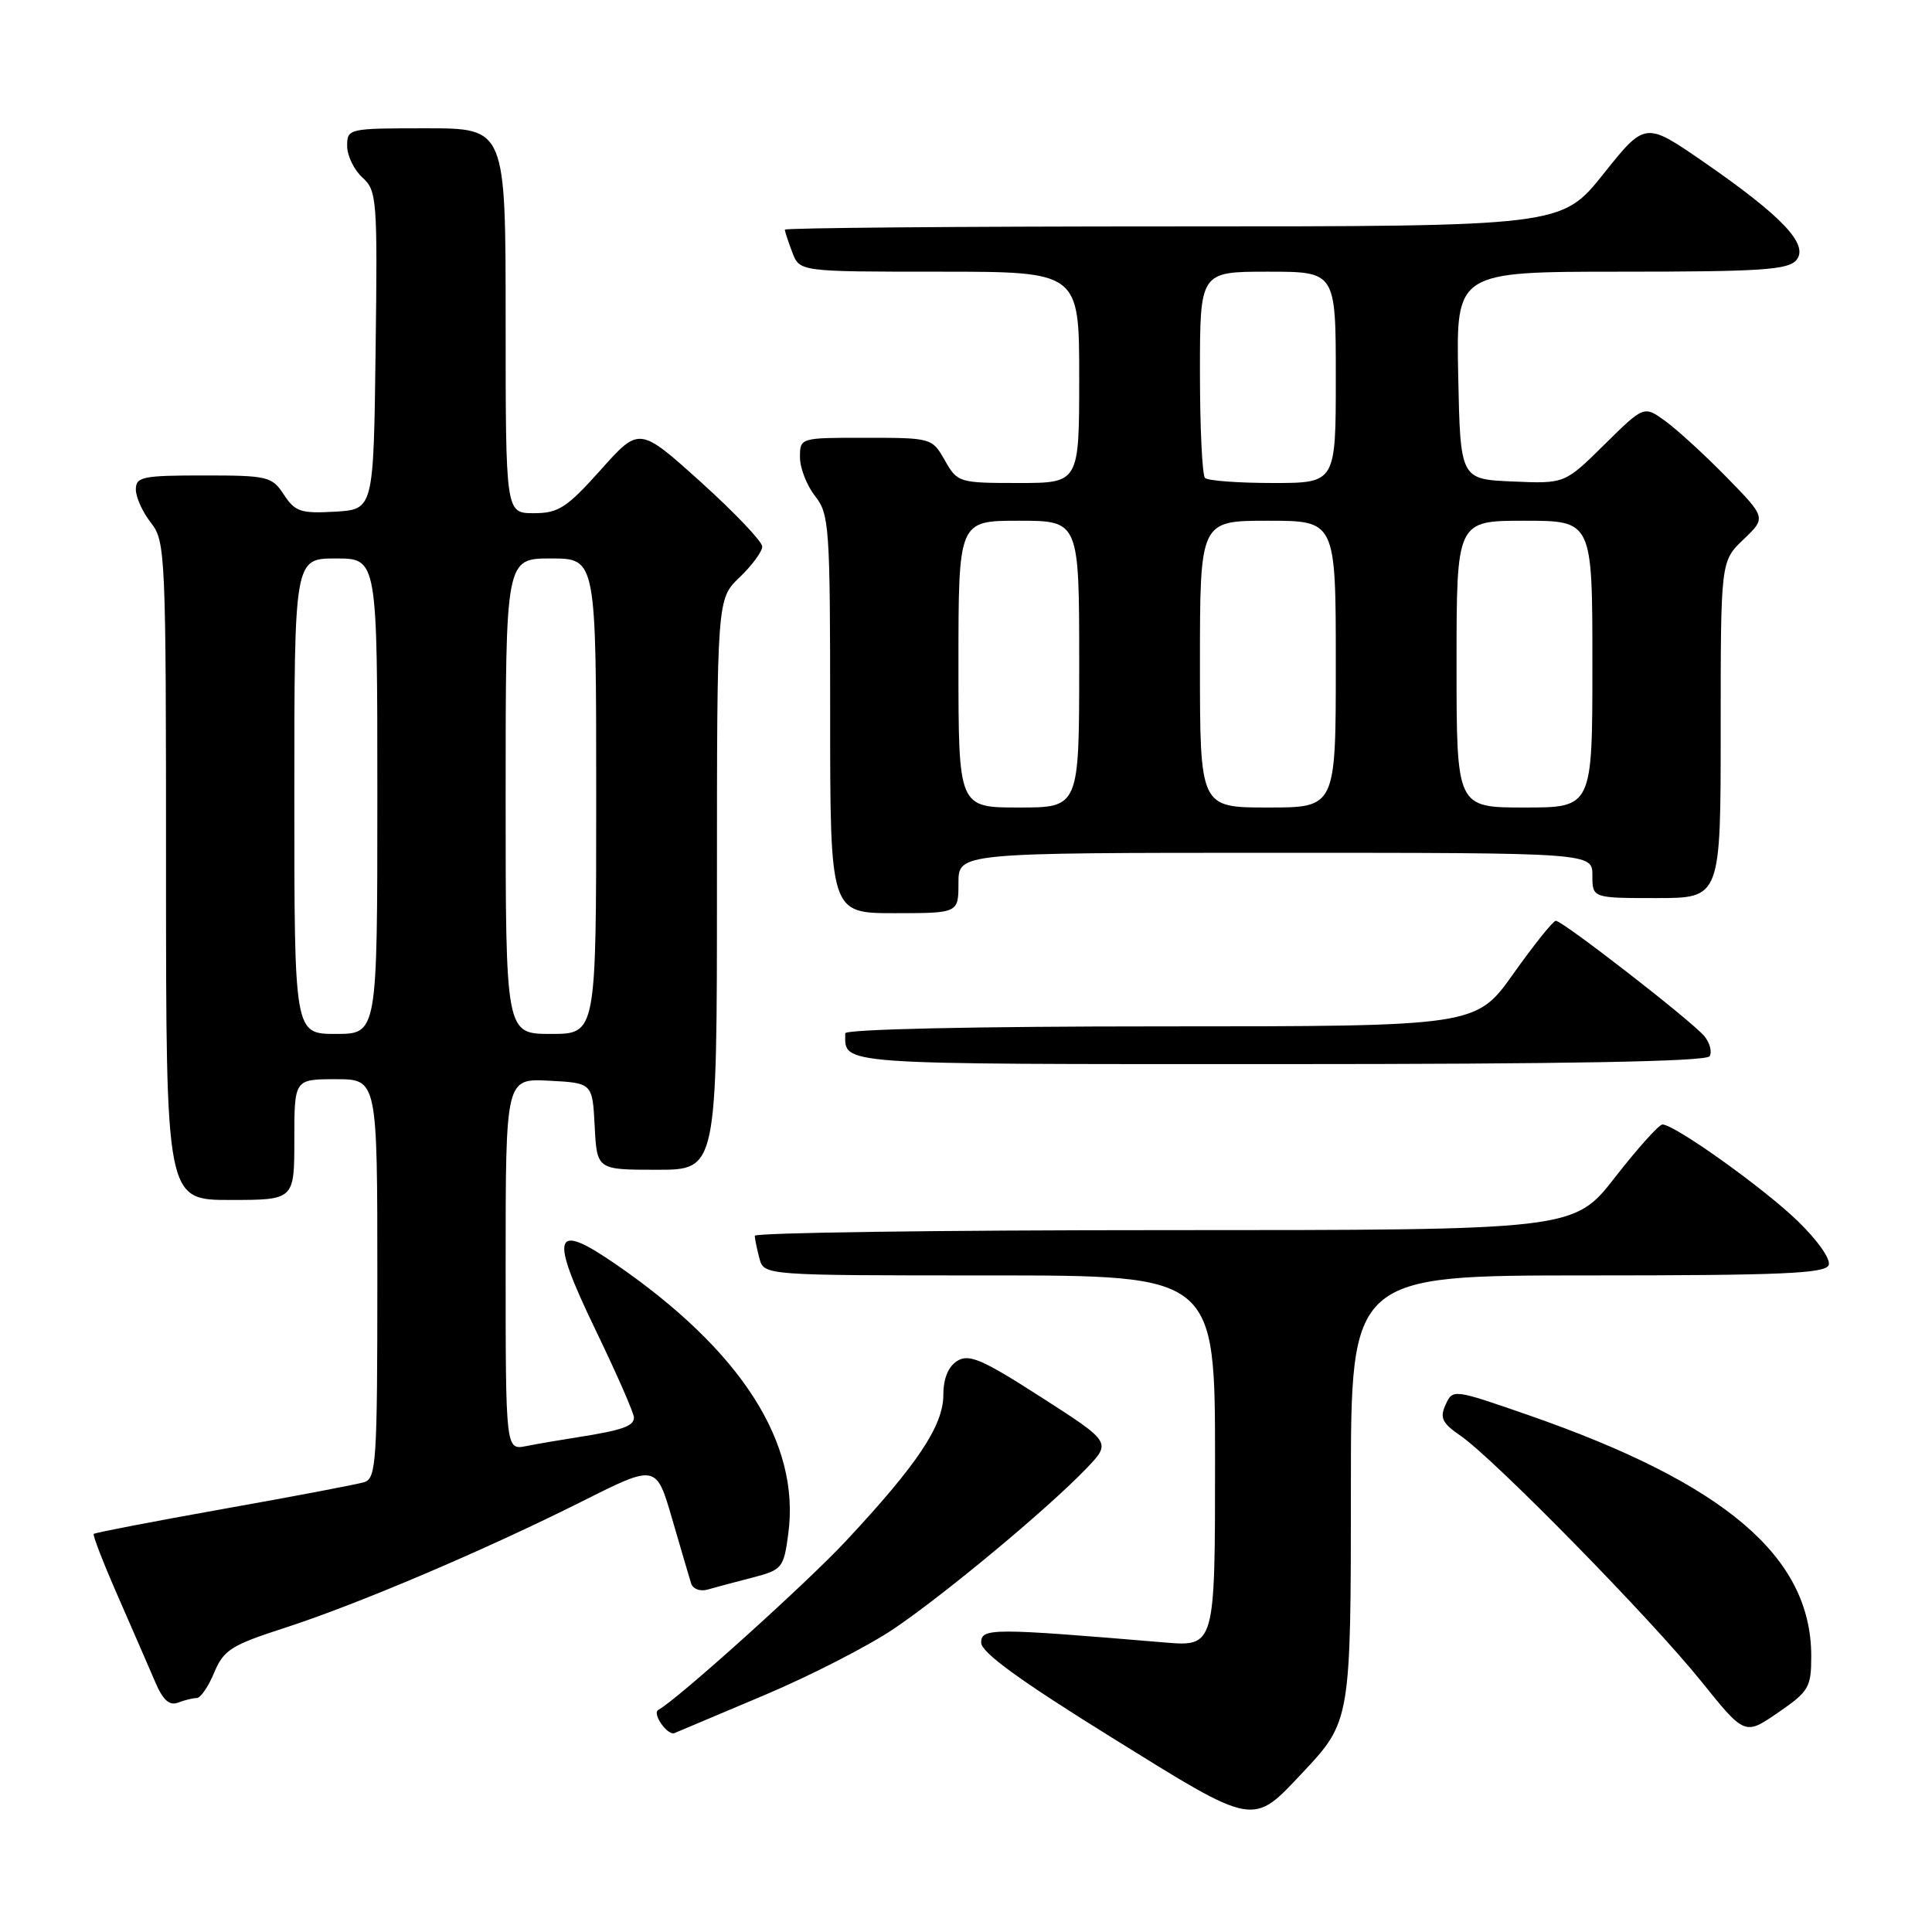 <?xml version="1.0" encoding="UTF-8" standalone="no"?>
<!DOCTYPE svg PUBLIC "-//W3C//DTD SVG 1.1//EN" "http://www.w3.org/Graphics/SVG/1.1/DTD/svg11.dtd" >
<svg xmlns="http://www.w3.org/2000/svg" xmlns:xlink="http://www.w3.org/1999/xlink" version="1.1" viewBox="0 0 256 256">
 <g >
 <path fill="currentColor"
d=" M 172.64 234.84 C 178.96 228.12 179.00 227.87 179.00 197.05 C 179.00 169.00 179.00 169.00 210.39 169.00 C 236.03 169.00 241.88 168.75 242.31 167.63 C 242.61 166.85 240.83 164.33 238.17 161.76 C 233.57 157.33 221.89 149.00 220.28 149.00 C 219.83 149.00 217.00 152.15 214.00 156.00 C 208.54 163.00 208.54 163.00 154.27 163.00 C 124.42 163.00 100.01 163.34 100.01 163.75 C 100.02 164.16 100.30 165.51 100.63 166.75 C 101.23 169.00 101.23 169.00 131.12 169.00 C 161.00 169.00 161.00 169.00 161.00 193.60 C 161.00 218.20 161.00 218.20 154.25 217.63 C 131.43 215.71 130.00 215.71 130.01 217.66 C 130.02 218.96 135.12 222.66 147.21 230.17 C 166.47 242.13 165.88 242.02 172.64 234.84 Z  M 101.44 224.55 C 107.45 222.00 115.10 218.08 118.44 215.82 C 125.28 211.19 138.78 199.95 143.89 194.64 C 147.28 191.12 147.28 191.12 137.98 185.15 C 130.14 180.11 128.40 179.36 126.84 180.33 C 125.65 181.07 125.00 182.66 125.00 184.81 C 125.00 188.90 121.58 194.03 112.09 204.19 C 106.79 209.87 89.71 225.24 87.23 226.57 C 86.36 227.03 88.45 230.03 89.38 229.64 C 90.00 229.38 95.42 227.09 101.44 224.55 Z  M 240.00 219.44 C 240.00 206.28 228.59 196.57 202.50 187.50 C 192.55 184.05 192.50 184.04 191.55 186.13 C 190.75 187.87 191.09 188.57 193.55 190.26 C 198.00 193.33 218.78 214.52 225.38 222.73 C 231.19 229.96 231.19 229.96 235.60 226.93 C 239.69 224.12 240.00 223.59 240.00 219.44 Z  M 26.07 225.00 C 26.57 225.00 27.61 223.49 28.38 221.63 C 29.63 218.64 30.64 217.99 37.64 215.73 C 47.36 212.59 64.19 205.43 77.15 198.93 C 86.95 194.01 86.95 194.01 89.06 201.25 C 90.22 205.24 91.35 209.09 91.58 209.82 C 91.80 210.54 92.78 210.91 93.75 210.63 C 94.71 210.35 97.37 209.64 99.66 209.05 C 103.66 208.01 103.84 207.79 104.45 203.24 C 106.07 191.21 98.24 178.98 81.60 167.52 C 73.28 161.79 72.76 163.47 78.93 176.26 C 81.72 182.04 84.00 187.24 84.00 187.82 C 84.00 188.98 82.44 189.52 76.50 190.45 C 74.30 190.79 71.26 191.31 69.75 191.61 C 67.00 192.16 67.00 192.16 67.00 167.53 C 67.00 142.90 67.00 142.90 72.75 143.20 C 78.50 143.50 78.50 143.50 78.80 149.25 C 79.10 155.00 79.10 155.00 87.05 155.00 C 95.00 155.00 95.00 155.00 95.00 117.19 C 95.00 79.37 95.00 79.37 98.00 76.50 C 99.65 74.92 101.00 73.08 101.00 72.42 C 101.00 71.76 97.34 67.91 92.86 63.87 C 84.71 56.53 84.71 56.53 79.59 62.27 C 75.08 67.30 74.00 68.00 70.73 68.00 C 67.00 68.00 67.00 68.00 67.00 42.50 C 67.00 17.00 67.00 17.00 56.50 17.00 C 46.15 17.00 46.00 17.03 46.00 19.35 C 46.00 20.63 46.91 22.51 48.02 23.52 C 49.94 25.26 50.03 26.37 49.77 46.42 C 49.50 67.50 49.50 67.50 44.40 67.80 C 39.87 68.06 39.10 67.81 37.62 65.55 C 36.04 63.13 35.49 63.00 26.98 63.00 C 18.88 63.00 18.00 63.18 18.00 64.87 C 18.00 65.89 18.90 67.87 20.00 69.27 C 21.93 71.73 22.00 73.33 22.00 115.41 C 22.00 159.00 22.00 159.00 30.50 159.00 C 39.00 159.00 39.00 159.00 39.00 151.00 C 39.00 143.00 39.00 143.00 44.50 143.00 C 50.00 143.00 50.00 143.00 50.00 169.43 C 50.00 193.74 49.86 195.91 48.25 196.40 C 47.29 196.69 38.90 198.29 29.60 199.94 C 20.31 201.60 12.58 203.09 12.42 203.25 C 12.26 203.41 13.70 207.13 15.63 211.52 C 17.55 215.91 19.77 221.01 20.56 222.86 C 21.58 225.26 22.44 226.04 23.58 225.61 C 24.45 225.27 25.57 225.00 26.07 225.00 Z  M 226.53 139.96 C 226.88 139.38 226.57 138.19 225.84 137.30 C 224.18 135.30 207.05 122.00 206.15 122.01 C 205.79 122.02 203.27 125.17 200.54 129.01 C 195.58 136.00 195.58 136.00 153.79 136.00 C 129.08 136.00 112.00 136.38 112.00 136.92 C 112.00 141.14 110.08 141.00 169.55 141.00 C 207.60 141.00 226.09 140.66 226.53 139.96 Z  M 127.00 117.00 C 127.00 113.00 127.00 113.00 169.00 113.00 C 211.00 113.00 211.00 113.00 211.00 116.00 C 211.00 119.00 211.00 119.00 219.50 119.00 C 228.00 119.00 228.00 119.00 228.00 96.69 C 228.00 74.37 228.00 74.37 231.02 71.48 C 234.03 68.60 234.03 68.60 228.77 63.22 C 225.87 60.26 222.22 56.92 220.66 55.79 C 217.83 53.74 217.83 53.74 212.58 58.92 C 207.34 64.10 207.34 64.10 200.42 63.80 C 193.50 63.50 193.50 63.50 193.22 49.75 C 192.94 36.00 192.94 36.00 214.85 36.00 C 233.33 36.00 236.95 35.76 238.03 34.46 C 239.72 32.42 236.19 28.68 225.75 21.46 C 218.00 16.11 218.00 16.11 212.46 23.05 C 206.91 30.00 206.91 30.00 155.46 30.00 C 127.16 30.00 104.00 30.20 104.00 30.43 C 104.00 30.67 104.44 32.02 104.98 33.43 C 105.95 36.00 105.95 36.00 124.48 36.00 C 143.00 36.00 143.00 36.00 143.00 50.00 C 143.00 64.00 143.00 64.00 134.95 64.00 C 127.06 64.00 126.87 63.94 125.20 61.01 C 123.52 58.04 123.42 58.01 114.75 58.01 C 106.00 58.00 106.00 58.00 106.00 60.59 C 106.00 62.02 106.90 64.33 108.00 65.73 C 109.89 68.12 110.00 69.78 110.00 94.63 C 110.00 121.00 110.00 121.00 118.50 121.00 C 127.00 121.00 127.00 121.00 127.00 117.00 Z  M 39.00 105.50 C 39.00 74.00 39.00 74.00 44.50 74.00 C 50.00 74.00 50.00 74.00 50.00 105.50 C 50.00 137.00 50.00 137.00 44.50 137.00 C 39.00 137.00 39.00 137.00 39.00 105.50 Z  M 67.00 105.50 C 67.00 74.00 67.00 74.00 73.00 74.00 C 79.00 74.00 79.00 74.00 79.00 105.50 C 79.00 137.00 79.00 137.00 73.00 137.00 C 67.00 137.00 67.00 137.00 67.00 105.50 Z  M 127.00 88.00 C 127.00 69.00 127.00 69.00 135.00 69.00 C 143.00 69.00 143.00 69.00 143.00 88.00 C 143.00 107.00 143.00 107.00 135.00 107.00 C 127.00 107.00 127.00 107.00 127.00 88.00 Z  M 159.00 88.00 C 159.00 69.00 159.00 69.00 168.00 69.00 C 177.00 69.00 177.00 69.00 177.00 88.00 C 177.00 107.00 177.00 107.00 168.00 107.00 C 159.00 107.00 159.00 107.00 159.00 88.00 Z  M 193.00 88.00 C 193.00 69.00 193.00 69.00 202.00 69.00 C 211.00 69.00 211.00 69.00 211.00 88.00 C 211.00 107.00 211.00 107.00 202.00 107.00 C 193.00 107.00 193.00 107.00 193.00 88.00 Z  M 159.67 63.33 C 159.30 62.97 159.00 56.67 159.00 49.33 C 159.00 36.00 159.00 36.00 168.00 36.00 C 177.00 36.00 177.00 36.00 177.00 50.00 C 177.00 64.00 177.00 64.00 168.67 64.00 C 164.08 64.00 160.03 63.70 159.67 63.33 Z "/>
</g>
</svg>